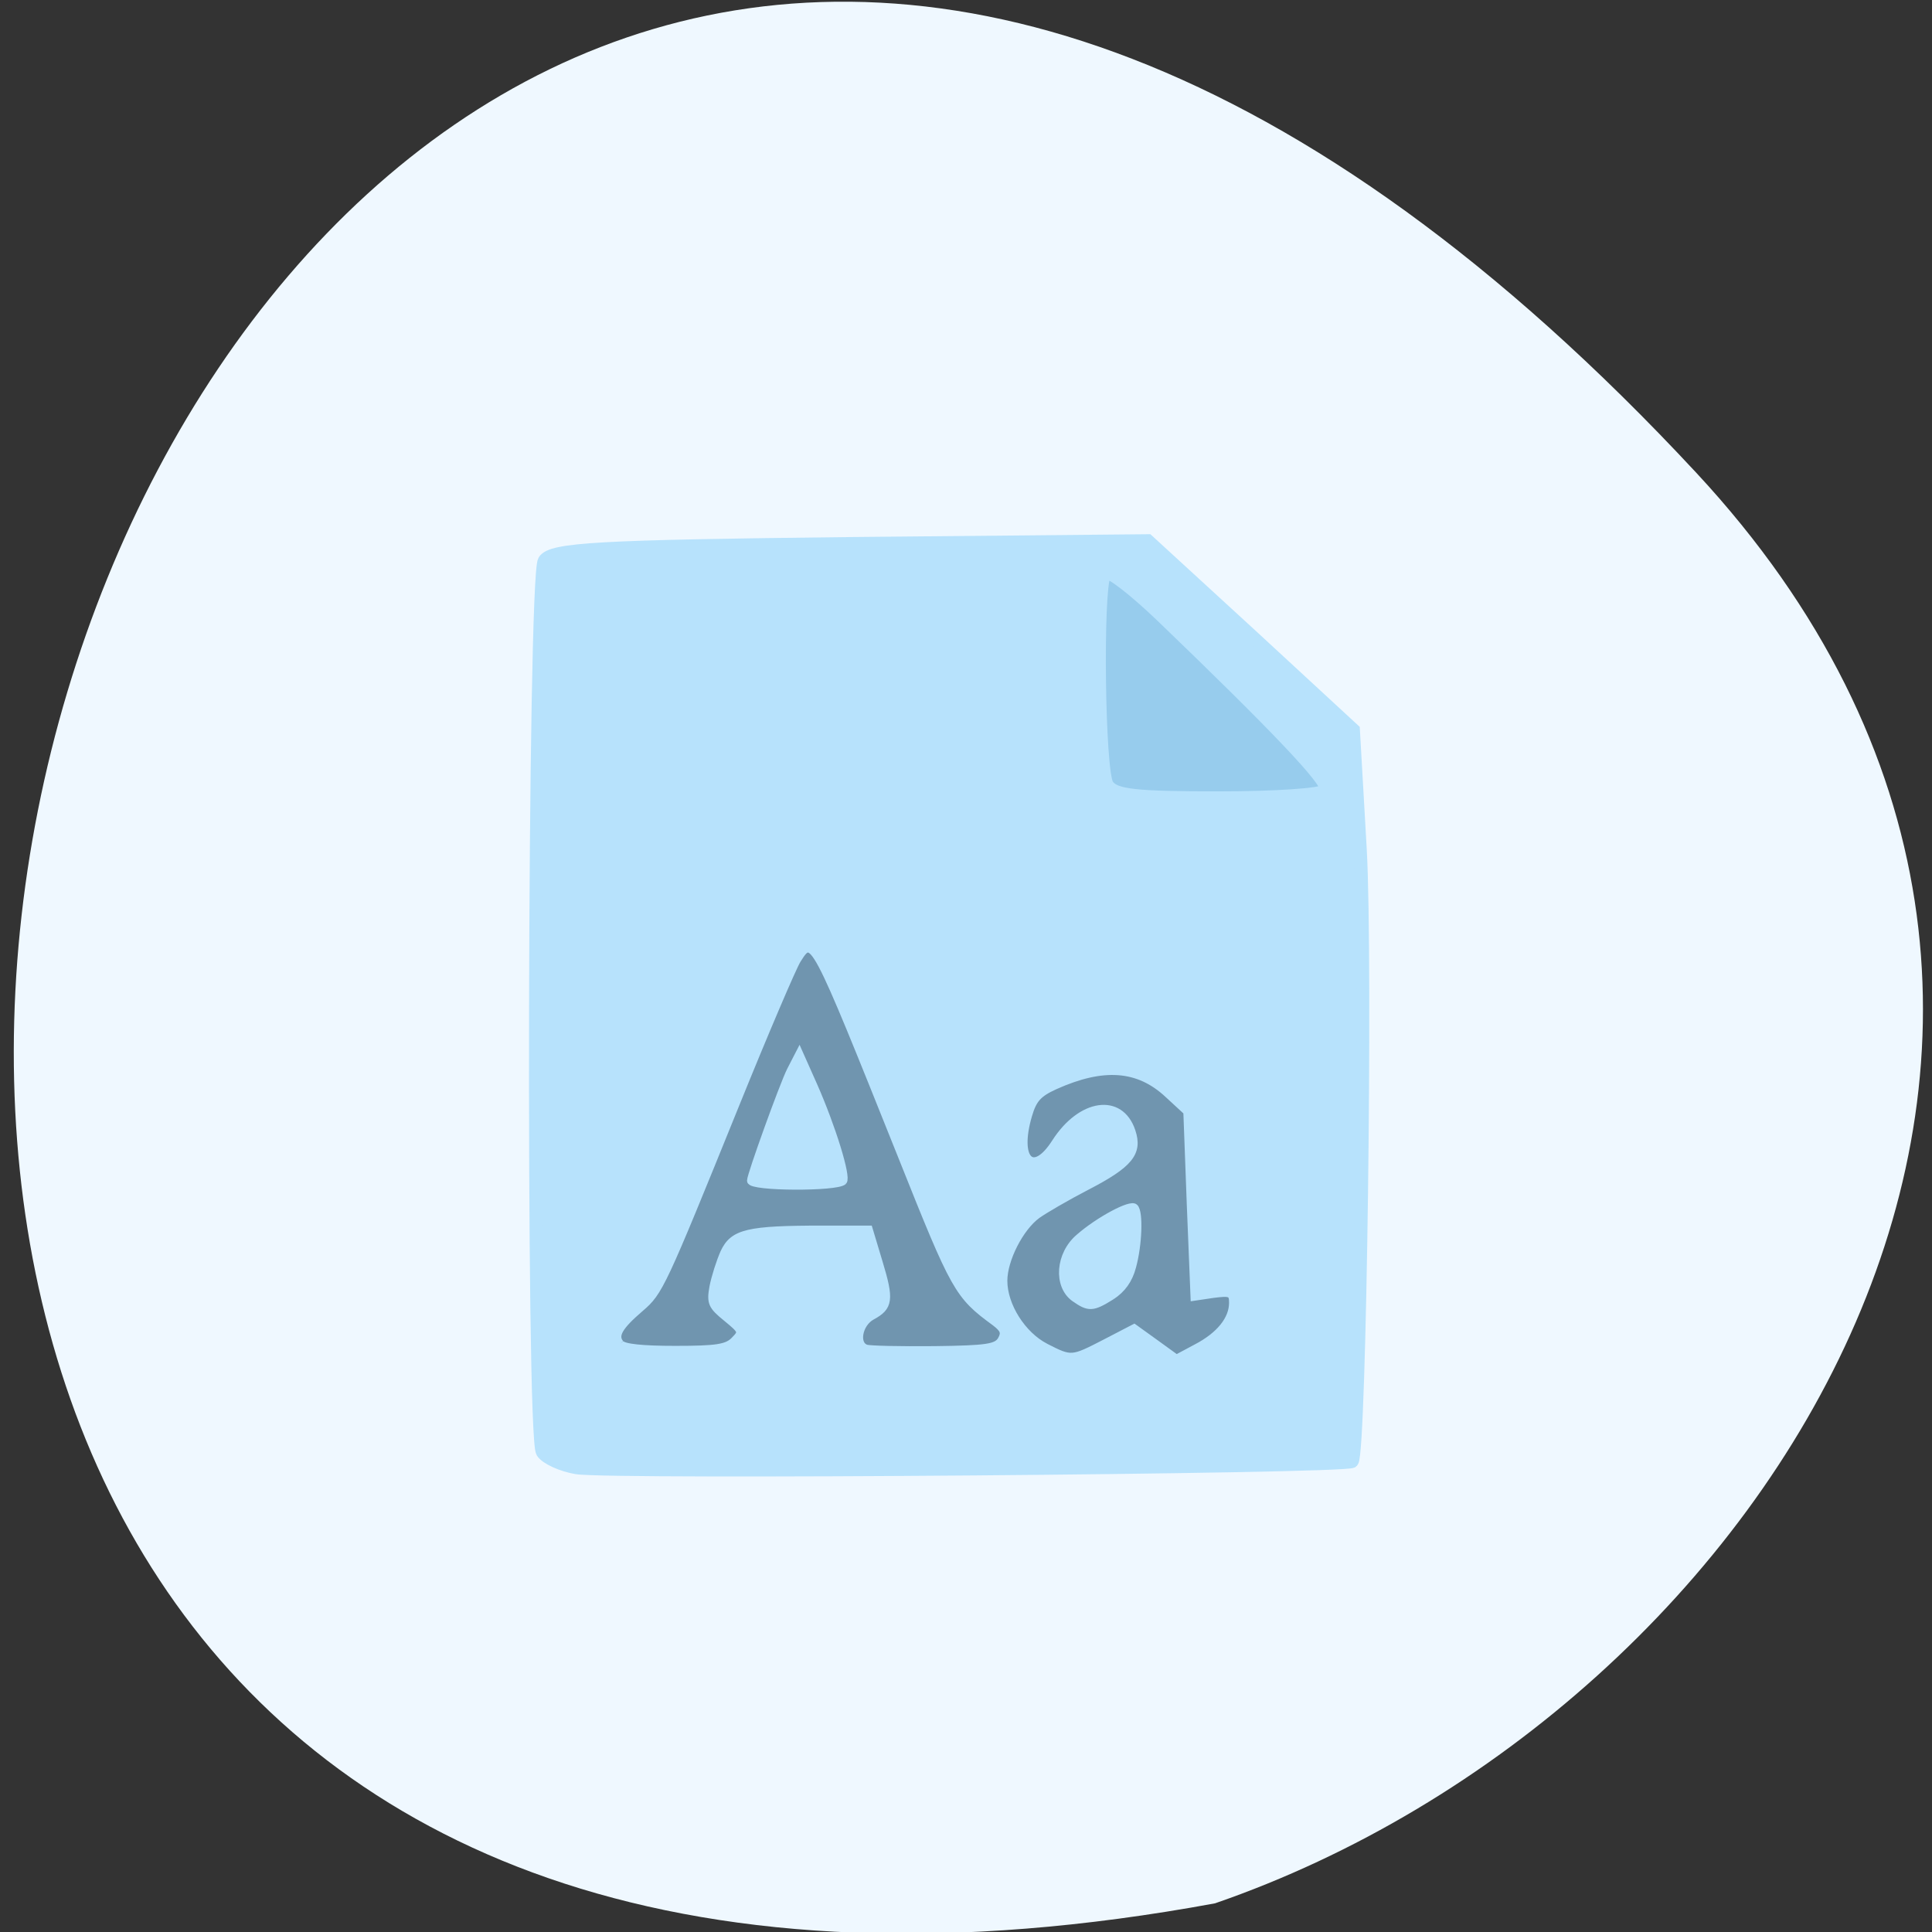 <svg xmlns="http://www.w3.org/2000/svg" viewBox="0 0 24 24"><rect x="0" y="0" width="24" height="24" fill="#333333" stroke="none"/><path d="m 21.07 5.871 c -19.758 -21.254 -32.21 22.609 -5.977 17.773 c 6.918 -2.387 12.32 -10.949 5.977 -17.773" fill="#eff8ff"/><g stroke="#b7e2fc"><path d="m 72.25 186.25 c -2.01 -0.328 -4.095 -1.271 -4.596 -2.051 c -1.379 -2.133 -1.128 -114.3 0.251 -116.52 c 1 -1.558 7.229 -1.887 40.907 -2.256 l 39.737 -0.369 l 13.747 12.345 l 13.705 12.386 l 0.919 15.708 c 0.836 14.723 -0.042 78.867 -1.086 79.933 c -0.752 0.779 -99.41 1.558 -103.58 0.82" transform="matrix(0.093 0 0 0.095 0.445 0.538)" fill="#b7e2fc" stroke-width="1.723"/><path d="m 154.44 -1.778 c -1.17 -1.599 -1.462 -25.387 -0.376 -27.437 c 0.251 -0.492 3.552 1.969 7.312 5.496 c 15.21 14.313 22.355 21.654 21.853 22.557 c -0.251 0.533 -6.602 0.943 -14.08 0.943 c -11.11 0 -13.789 -0.287 -14.708 -1.558" transform="matrix(0.093 0 0 0.095 -0.59 9.915)" fill="#97cced" stroke-width="1.34"/><g fill="#7095af" stroke-width="0.864" transform="matrix(0.1 0 0 0.103 -0.034 -0.838)"><path d="m 77.42 170.16 c -0.817 -0.949 -0.156 -2.05 2.49 -4.252 c 2.373 -1.974 2.685 -2.62 11.828 -24.528 c 3.657 -8.771 7.12 -16.63 7.665 -17.466 c 1.945 -2.962 1.829 -3.227 12.996 23.844 c 6.537 15.909 6.926 16.592 11.517 19.858 c 1.128 0.835 1.284 1.253 0.778 2.126 c -0.584 0.911 -1.712 1.101 -8.326 1.177 c -4.241 0.038 -8.05 -0.038 -8.443 -0.19 c -1.362 -0.456 -0.895 -2.962 0.739 -3.835 c 2.179 -1.139 2.296 -2.01 0.895 -6.493 l -1.245 -4.02 h -5.759 c -9.338 0 -11.128 0.418 -12.295 2.81 c -0.506 1.101 -1.128 3 -1.362 4.177 c -0.35 1.898 -0.156 2.278 1.673 3.721 c 1.945 1.557 2.023 1.671 0.973 2.696 c -0.895 0.911 -2.218 1.101 -7.315 1.101 c -4.085 0 -6.42 -0.228 -6.809 -0.721 m 27.703 -19.554 c 0.506 -0.532 -1.401 -6.531 -3.657 -11.505 l -1.829 -3.987 l -1.128 2.126 c -0.934 1.822 -4.941 12.606 -4.941 13.289 c 0 0.835 10.739 0.873 11.556 0.076"/><path d="m 130.22 170.58 c -2.879 -1.443 -5.175 -4.974 -5.175 -7.973 c 0 -2.582 2.023 -6.417 4.163 -7.935 c 0.934 -0.645 3.696 -2.202 6.109 -3.417 c 5.369 -2.696 6.537 -4.101 5.642 -6.682 c -1.44 -4.177 -6.342 -3.493 -9.533 1.329 c -2.763 4.215 -4.941 2.126 -3.307 -3.265 c 0.584 -1.936 1.206 -2.62 3.268 -3.531 c 5.992 -2.62 10.35 -2.316 14.01 0.987 l 2.373 2.126 l 0.428 11.163 l 0.467 11.201 l 2.373 -0.342 c 2.14 -0.266 2.412 -0.19 2.412 1.025 c 0 2.01 -1.634 3.949 -4.475 5.392 l -2.49 1.291 l -2.646 -1.86 l -2.607 -1.822 l -3.541 1.785 c -4.241 2.126 -4.241 2.126 -7.47 0.532 m 8.21 -6.113 c 1.323 -0.835 2.179 -1.974 2.607 -3.569 c 0.739 -2.582 0.895 -6.569 0.272 -7.138 c -0.506 -0.532 -4.513 1.557 -6.926 3.607 c -2.49 2.05 -2.763 5.809 -0.584 7.328 c 1.79 1.215 2.257 1.215 4.63 -0.228"/></g></g></svg>